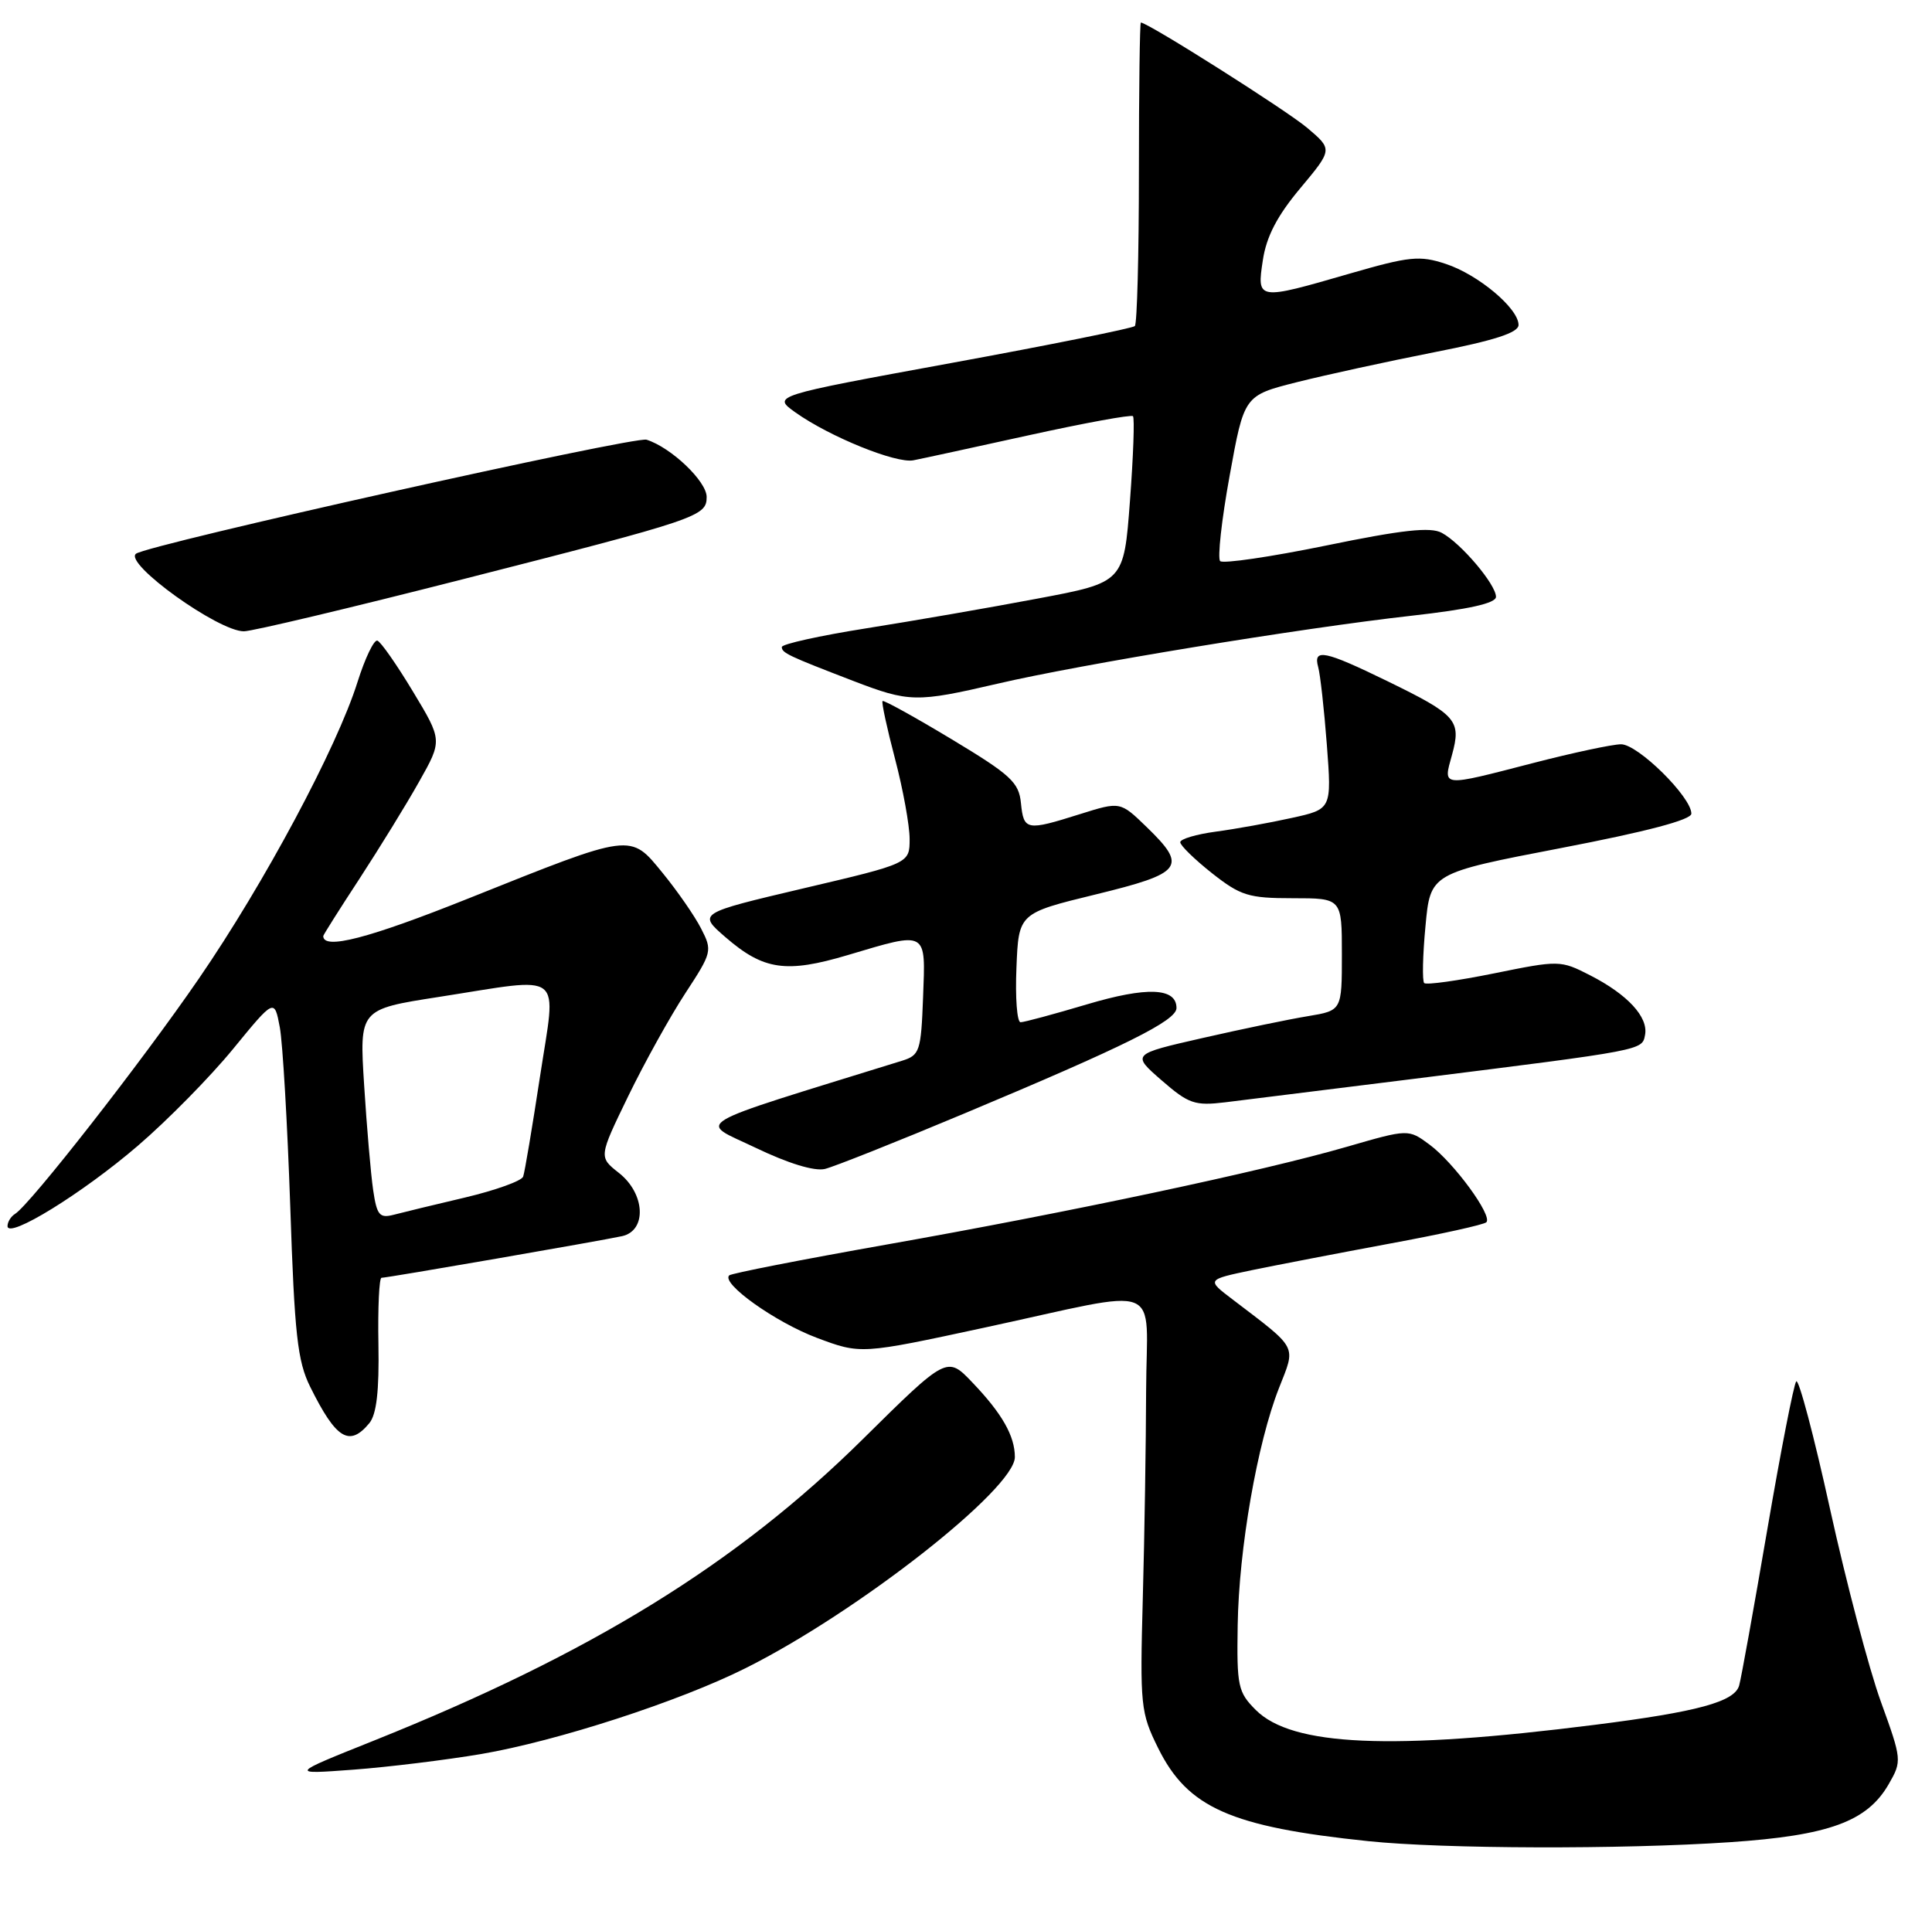 <?xml version="1.0" encoding="UTF-8" standalone="no"?>
<!DOCTYPE svg PUBLIC "-//W3C//DTD SVG 1.1//EN" "http://www.w3.org/Graphics/SVG/1.1/DTD/svg11.dtd" >
<svg xmlns="http://www.w3.org/2000/svg" xmlns:xlink="http://www.w3.org/1999/xlink" version="1.1" viewBox="0 0 257 256">
 <g >
 <path fill="currentColor"
d=" M 230.10 245.09 C 243.30 244.20 248.38 242.34 251.24 237.37 C 253.01 234.29 253.00 234.13 250.19 226.37 C 248.62 222.04 245.59 210.53 243.44 200.78 C 241.30 191.03 239.27 183.38 238.94 183.78 C 238.61 184.18 236.88 193.05 235.09 203.50 C 233.30 213.95 231.62 223.28 231.35 224.23 C 230.76 226.40 225.87 227.74 212.17 229.47 C 185.11 232.90 171.87 232.32 167.05 227.50 C 164.68 225.13 164.51 224.34 164.64 216.23 C 164.80 206.02 167.25 191.99 170.13 184.68 C 172.40 178.90 172.76 179.59 163.95 172.87 C 160.50 170.25 160.50 170.25 166.50 168.99 C 169.80 168.31 178.05 166.72 184.82 165.46 C 191.60 164.21 197.41 162.93 197.72 162.61 C 198.58 161.75 193.39 154.67 190.16 152.28 C 187.35 150.20 187.35 150.20 179.16 152.57 C 167.96 155.82 142.20 161.29 117.81 165.60 C 106.64 167.58 97.28 169.41 97.00 169.68 C 95.90 170.75 103.13 175.90 108.64 177.98 C 114.50 180.18 114.50 180.18 131.00 176.62 C 155.30 171.38 152.51 170.29 152.46 185.00 C 152.44 191.88 152.25 204.28 152.02 212.57 C 151.63 226.96 151.73 227.86 154.06 232.57 C 157.99 240.51 163.69 243.04 182.00 244.95 C 191.99 245.99 215.74 246.06 230.10 245.09 Z  M 64.00 233.36 C 74.07 231.64 90.33 226.37 99.17 221.94 C 114.07 214.50 135.00 198.08 135.00 193.85 C 135.00 191.05 133.30 188.06 129.37 183.95 C 125.98 180.39 125.98 180.39 114.74 191.50 C 97.96 208.08 78.63 220.00 49.72 231.58 C 38.50 236.07 38.50 236.07 47.00 235.44 C 51.67 235.09 59.33 234.15 64.00 233.36 Z  M 49.13 189.34 C 50.09 188.17 50.45 185.06 50.34 178.84 C 50.25 173.98 50.44 170.00 50.75 170.00 C 51.53 170.00 79.91 165.08 82.75 164.46 C 86.08 163.72 85.83 158.79 82.32 156.04 C 79.64 153.93 79.64 153.93 83.57 145.83 C 85.73 141.38 89.15 135.22 91.16 132.15 C 94.72 126.71 94.78 126.48 93.26 123.53 C 92.41 121.86 90.11 118.55 88.16 116.16 C 83.79 110.81 84.25 110.75 62.34 119.52 C 48.99 124.86 43.00 126.41 43.00 124.53 C 43.00 124.39 45.17 120.95 47.83 116.89 C 50.48 112.82 54.05 107.03 55.75 104.00 C 58.85 98.50 58.85 98.50 54.93 92.00 C 52.78 88.43 50.65 85.38 50.20 85.23 C 49.75 85.08 48.56 87.56 47.56 90.73 C 44.82 99.46 35.14 117.55 26.45 130.20 C 18.91 141.19 4.01 160.26 2.00 161.50 C 1.45 161.84 1.00 162.57 1.00 163.12 C 1.00 164.91 10.99 158.75 18.34 152.43 C 22.28 149.05 27.98 143.25 31.00 139.56 C 36.50 132.84 36.50 132.84 37.22 136.67 C 37.61 138.78 38.23 149.50 38.61 160.50 C 39.18 177.54 39.57 181.09 41.26 184.50 C 44.71 191.46 46.47 192.55 49.13 189.34 Z  M 128.23 148.16 C 149.74 139.15 156.50 135.79 156.50 134.11 C 156.50 131.40 152.58 131.24 144.56 133.63 C 140.19 134.93 136.23 136.00 135.76 136.00 C 135.29 136.00 135.04 132.74 135.21 128.75 C 135.50 121.50 135.50 121.50 145.74 119.00 C 157.38 116.16 158.00 115.33 152.51 110.01 C 149.02 106.63 149.02 106.63 143.67 108.31 C 136.53 110.56 136.18 110.50 135.81 106.86 C 135.54 104.08 134.47 103.10 126.59 98.35 C 121.69 95.40 117.55 93.11 117.40 93.27 C 117.24 93.43 117.99 96.89 119.06 100.96 C 120.13 105.03 121.00 109.83 121.00 111.62 C 121.00 114.87 121.00 114.87 106.91 118.18 C 92.83 121.50 92.83 121.50 96.51 124.69 C 101.57 129.07 104.57 129.51 112.79 127.06 C 123.43 123.89 123.13 123.73 122.79 132.67 C 122.52 139.86 122.34 140.39 120.00 141.12 C 90.99 150.12 92.84 149.02 100.51 152.70 C 104.86 154.79 108.34 155.85 109.73 155.52 C 110.96 155.22 119.28 151.91 128.23 148.16 Z  M 188.00 143.54 C 218.83 139.68 218.43 139.75 218.83 137.68 C 219.28 135.31 216.50 132.30 211.51 129.75 C 207.58 127.74 207.40 127.74 198.74 129.50 C 193.90 130.48 189.73 131.06 189.45 130.79 C 189.18 130.52 189.25 127.11 189.62 123.23 C 190.27 116.17 190.27 116.17 207.63 112.83 C 219.03 110.64 224.99 109.07 224.99 108.25 C 225.00 106.04 217.87 99.00 215.63 99.02 C 214.46 99.03 209.22 100.15 204.00 101.50 C 191.59 104.71 191.95 104.75 193.15 100.43 C 194.41 95.84 193.78 95.12 184.53 90.61 C 176.20 86.55 174.65 86.23 175.35 88.75 C 175.62 89.71 176.14 94.36 176.50 99.07 C 177.15 107.65 177.15 107.65 171.83 108.82 C 168.90 109.47 164.36 110.29 161.75 110.64 C 159.14 110.99 157.00 111.62 157.00 112.05 C 157.00 112.48 158.90 114.33 161.22 116.17 C 165.03 119.17 166.08 119.50 171.97 119.50 C 178.50 119.50 178.50 119.50 178.50 126.97 C 178.50 134.44 178.50 134.44 174.00 135.19 C 171.53 135.59 165.23 136.90 160.01 138.09 C 150.53 140.25 150.53 140.25 154.51 143.72 C 158.12 146.86 158.93 147.14 163.00 146.65 C 165.47 146.35 176.72 144.95 188.00 143.54 Z  M 132.65 90.97 C 143.68 88.39 173.04 83.57 187.75 81.92 C 195.41 81.06 199.00 80.26 199.00 79.40 C 199.00 77.76 194.33 72.25 191.79 70.89 C 190.29 70.08 186.55 70.49 176.40 72.58 C 169.03 74.09 162.69 75.02 162.31 74.65 C 161.94 74.27 162.50 69.16 163.57 63.29 C 165.50 52.62 165.50 52.62 172.50 50.85 C 176.35 49.88 184.56 48.09 190.75 46.87 C 198.82 45.29 202.00 44.26 202.00 43.23 C 202.00 41.03 196.64 36.53 192.32 35.11 C 188.84 33.96 187.50 34.10 179.51 36.41 C 167.23 39.97 167.17 39.97 167.99 34.60 C 168.46 31.47 169.90 28.70 172.97 25.04 C 177.28 19.88 177.28 19.88 173.89 17.01 C 171.14 14.68 152.69 3.00 151.76 3.00 C 151.62 3.00 151.50 11.96 151.50 22.92 C 151.50 33.87 151.26 43.08 150.96 43.38 C 150.66 43.67 139.68 45.89 126.57 48.29 C 102.72 52.66 102.72 52.66 105.81 54.87 C 110.35 58.10 119.20 61.69 121.50 61.24 C 122.60 61.03 129.53 59.52 136.89 57.90 C 144.26 56.28 150.48 55.14 150.71 55.37 C 150.94 55.60 150.76 60.67 150.31 66.64 C 149.50 77.48 149.50 77.48 138.00 79.64 C 131.68 80.84 121.44 82.61 115.25 83.59 C 109.06 84.57 104.00 85.69 104.00 86.08 C 104.00 86.86 104.82 87.25 113.50 90.59 C 120.95 93.45 121.89 93.47 132.65 90.97 Z  M 61.50 77.08 C 92.98 69.05 94.00 68.70 94.00 66.11 C 94.00 64.04 89.29 59.54 86.01 58.50 C 84.42 58.00 19.64 72.46 18.09 73.67 C 16.44 74.95 29.05 84.01 32.45 83.99 C 33.58 83.98 46.65 80.87 61.50 77.08 Z  M 49.64 158.34 C 49.33 156.23 48.79 149.95 48.44 144.39 C 47.80 134.28 47.80 134.28 58.34 132.64 C 75.37 129.99 74.01 128.92 71.83 143.25 C 70.80 149.99 69.80 155.97 69.59 156.54 C 69.39 157.11 65.91 158.36 61.86 159.32 C 57.81 160.27 53.53 161.31 52.35 161.62 C 50.49 162.10 50.13 161.67 49.64 158.34 Z "/>
</g>
</svg>